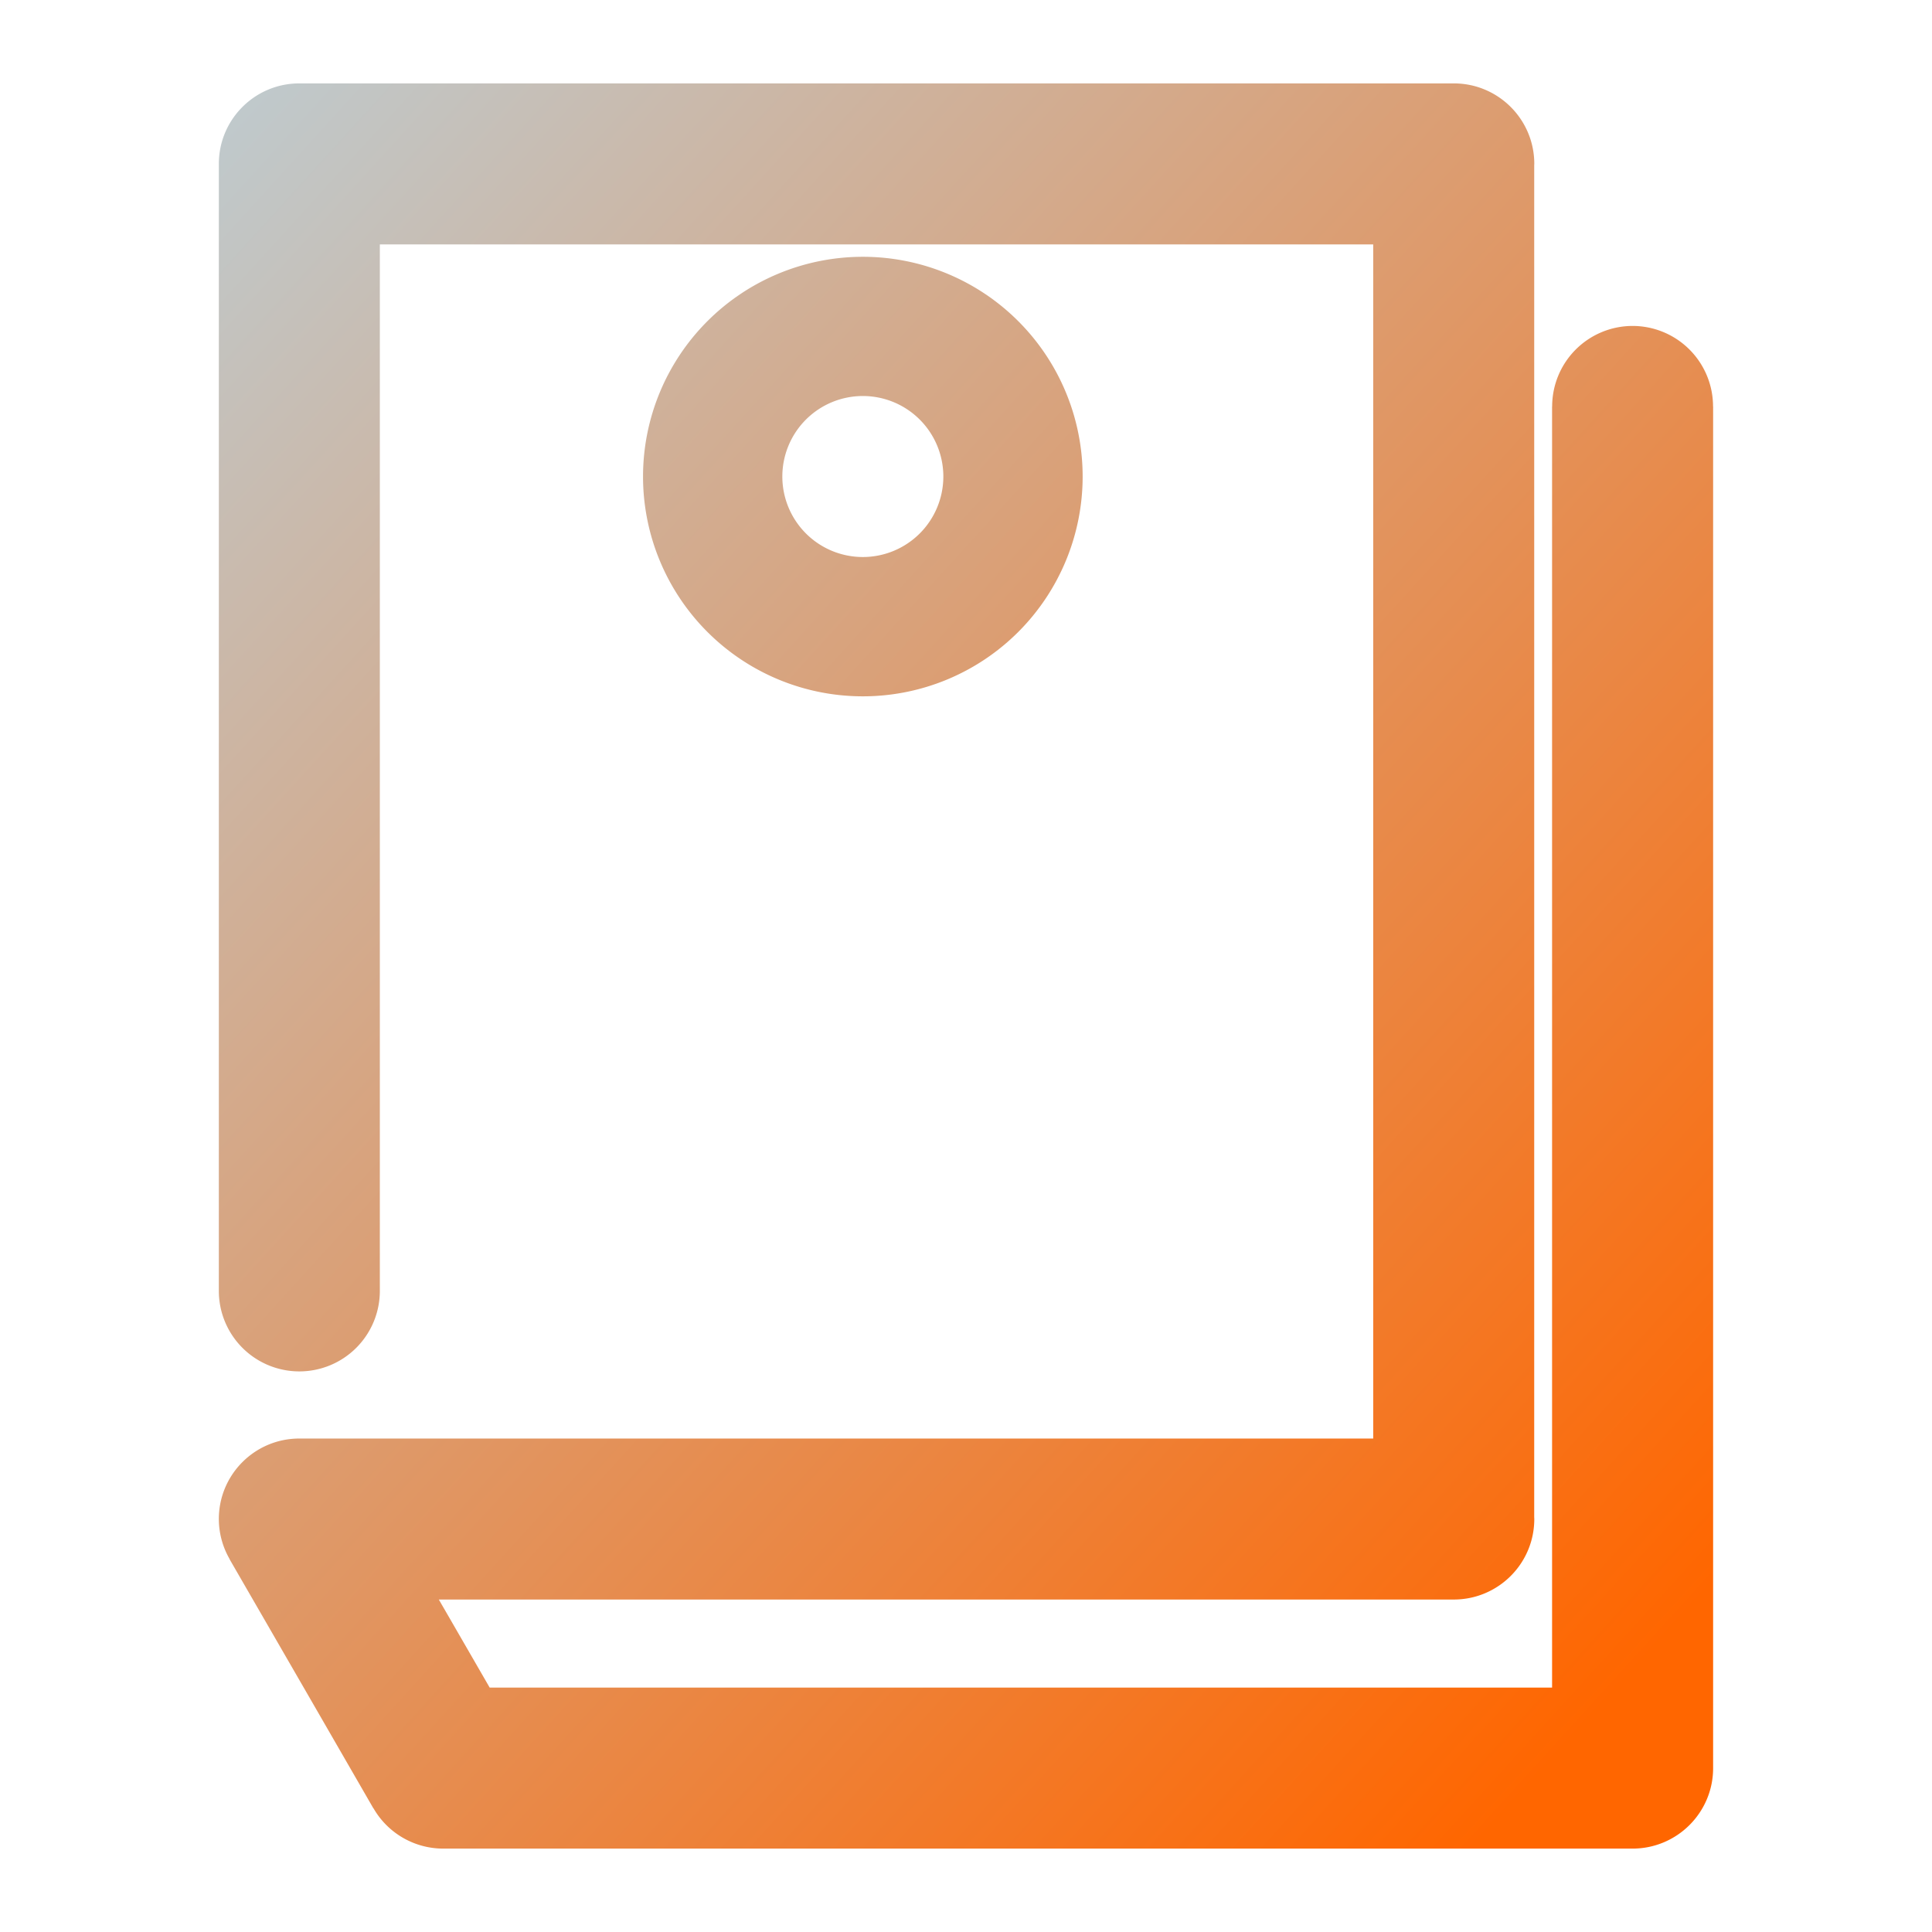 <?xml version="1.0" encoding="UTF-8" standalone="no"?>
<!-- Generator: Gravit.io -->

<svg
   xmlns:dc="http://purl.org/dc/elements/1.1/"
   xmlns:cc="http://creativecommons.org/ns#"
   xmlns:rdf="http://www.w3.org/1999/02/22-rdf-syntax-ns#"
   xmlns:svg="http://www.w3.org/2000/svg"
   xmlns="http://www.w3.org/2000/svg"
   xmlns:xlink="http://www.w3.org/1999/xlink"
   xmlns:sodipodi="http://sodipodi.sourceforge.net/DTD/sodipodi-0.dtd"
   xmlns:inkscape="http://www.inkscape.org/namespaces/inkscape"
   style="isolation:isolate"
   viewBox="0 0 48 48"
   width="48"
   height="48"
   version="1.1"
   id="svg23"
   sodipodi:docname="rhythmbox.svg"
   inkscape:version="0.92.4 (unknown)">
  <sodipodi:namedview
     pagecolor="#ffffff"
     bordercolor="#666666"
     borderopacity="1"
     objecttolerance="10"
     gridtolerance="10"
     guidetolerance="10"
     inkscape:pageopacity="0"
     inkscape:pageshadow="2"
     inkscape:window-width="640"
     inkscape:window-height="480"
     id="namedview25"
     showgrid="false"
     showguides="true"
     inkscape:guide-bbox="true"
     inkscape:snap-bbox="true"
     inkscape:bbox-paths="true"
     inkscape:bbox-nodes="true"
     inkscape:snap-bbox-edge-midpoints="true"
     inkscape:snap-bbox-midpoints="true"
     inkscape:object-paths="true"
     inkscape:snap-intersection-paths="true"
     inkscape:snap-smooth-nodes="true"
     inkscape:snap-midpoints="true"
     inkscape:snap-object-midpoints="true"
     inkscape:snap-center="true"
     inkscape:zoom="4.4824829"
     inkscape:cx="9.8997623"
     inkscape:cy="21.665873"
     inkscape:current-layer="svg23" />
  <defs
     id="defs5">
    <linearGradient
       inkscape:collect="always"
       id="linearGradient850">
      <stop
         style="stop-color:#bdcdd4;stop-opacity:1"
         offset="0"
         id="stop846" />
      <stop
         style="stop-color:#ff6600;stop-opacity:1"
         offset="1"
         id="stop848" />
    </linearGradient>
    <clipPath
       id="_clipPath_Sd08GpmkdqIAy1UR239YV2vyPFIZuRyU">
      <rect
         width="48"
         height="48"
         id="rect2" />
    </clipPath>
    <linearGradient
       inkscape:collect="always"
       xlink:href="#linearGradient850"
       id="linearGradient852"
       x1="2.745"
       y1="3.164"
       x2="42.563"
       y2="39.393"
       gradientUnits="userSpaceOnUse" />
  </defs>
  <g
     id="g844"
     style="fill:url(#linearGradient852);fill-opacity:1">
    <path
       id="circle1755"
       d="m 21.437,6.38 a 5.461,5.461 0 0 0 -5.461,5.459 5.461,5.461 0 0 0 5.461,5.461 5.461,5.461 0 0 0 5.461,-5.461 5.461,5.461 0 0 0 -5.461,-5.459 z m 0,3.459 a 2,2 0 0 1 2,2 2,2 0 0 1 -2,2 2,2 0 0 1 -2,-2 2,2 0 0 1 2,-2 z"
       style="opacity:1;vector-effect:none;fill:url(#linearGradient852);fill-opacity:1;fill-rule:evenodd;stroke:none;stroke-width:0.029;stroke-linecap:butt;stroke-linejoin:miter;stroke-miterlimit:4;stroke-dasharray:none;stroke-dashoffset:0;stroke-opacity:1;paint-order:normal"
       inkscape:connector-curvature="0" />
    <path
       inkscape:connector-curvature="0"
       id="circle1746"
       d="m 21.437,17.699 a 8.834,8.834 0 0 0 -8.834,8.834 8.834,8.834 0 0 0 8.834,8.834 8.834,8.834 0 0 0 8.836,-8.834 8.834,8.834 0 0 0 -8.836,-8.834 z m 0,4 a 4.834,4.834 0 0 1 4.834,4.834 4.834,4.834 0 0 1 -4.834,4.834 4.834,4.834 0 0 1 -4.834,-4.834 4.834,4.834 0 0 1 4.834,-4.834 z"
       style="opacity:1;vector-effect:none;fill:url(#linearGradient852);fill-opacity:1;fill-rule:evenodd;stroke:none;stroke-width:0.029;stroke-linecap:butt;stroke-linejoin:miter;stroke-miterlimit:4;stroke-dasharray:none;stroke-dashoffset:0;stroke-opacity:1;paint-order:normal" />
    <path
       inkscape:connector-curvature="0"
       id="path1264-4-0-3-3-36"
       d="m 7.437,2.072 c -1.105,0 -2,0.895 -2,2 v 4 4 4 4 4 4 4 A 2,2 0 0 0 7.437,34.072 2,2 0 0 0 9.437,32.072 V 28.072 24.072 20.072 16.072 12.072 8.072 6.072 h 2 6 4 4 4 4 0.68 v 2 4 4 4 4 4 4 3.668 H 32.119 28.119 24.119 20.119 16.119 11.437 7.437 c -1.105,0 -2,0.895 -2,2 8.31e-4,0.35 0.094,0.695 0.27,0.998 l -0.002,0.002 2,3.463 1.572,2.725 0.002,-0.002 c 0.356,0.619 1.016,1.001 1.73,1.002 h 6 4 4 4.002 3.998 4 3.551 c 1.105,0 2.002,-0.895 2.002,-2 v -4 -4 -5.83 -4 -4 -4 -4 -4 h -0.002 A 2,2 0 0 0 40.561,8.098 2,2 0 0 0 38.563,10.098 h -0.002 v 4 4 4 4 4 5.83 4 2 h -1.551 -4 -3.998 -4.002 -4 -3.998 -4.846 l -0.996,-1.725 -0.268,-0.463 h 5.217 4 4 4 4 4 c 1.105,0 2,-0.895 2,-2 -4.69e-4,-0.015 -0.001,-0.03 -0.002,-0.047 V 31.91 28.072 24.072 20.072 16.072 12.072 8.072 4.111 c 7.78e-4,-0.011 0.001,-0.026 0.002,-0.039 0,-1.105 -0.895,-2 -2,-2 h -2.682 -4 -4 -4 -4 -6 z"
       style="opacity:1;vector-effect:none;fill:url(#linearGradient852);fill-opacity:1;fill-rule:evenodd;stroke:none;stroke-width:0.029;stroke-linecap:butt;stroke-linejoin:miter;stroke-miterlimit:4;stroke-dasharray:none;stroke-dashoffset:0;stroke-opacity:1;paint-order:normal" />
    <circle
       r="2"
       cy="26.533"
       cx="21.437"
       id="path1264-4-7-75-7-7"
       style="opacity:1;vector-effect:none;fill:url(#linearGradient852);fill-opacity:1;fill-rule:evenodd;stroke:none;stroke-width:0.029;stroke-linecap:butt;stroke-linejoin:miter;stroke-miterlimit:4;stroke-dasharray:none;stroke-dashoffset:0;stroke-opacity:1;paint-order:normal" />
  </g>
</svg>
